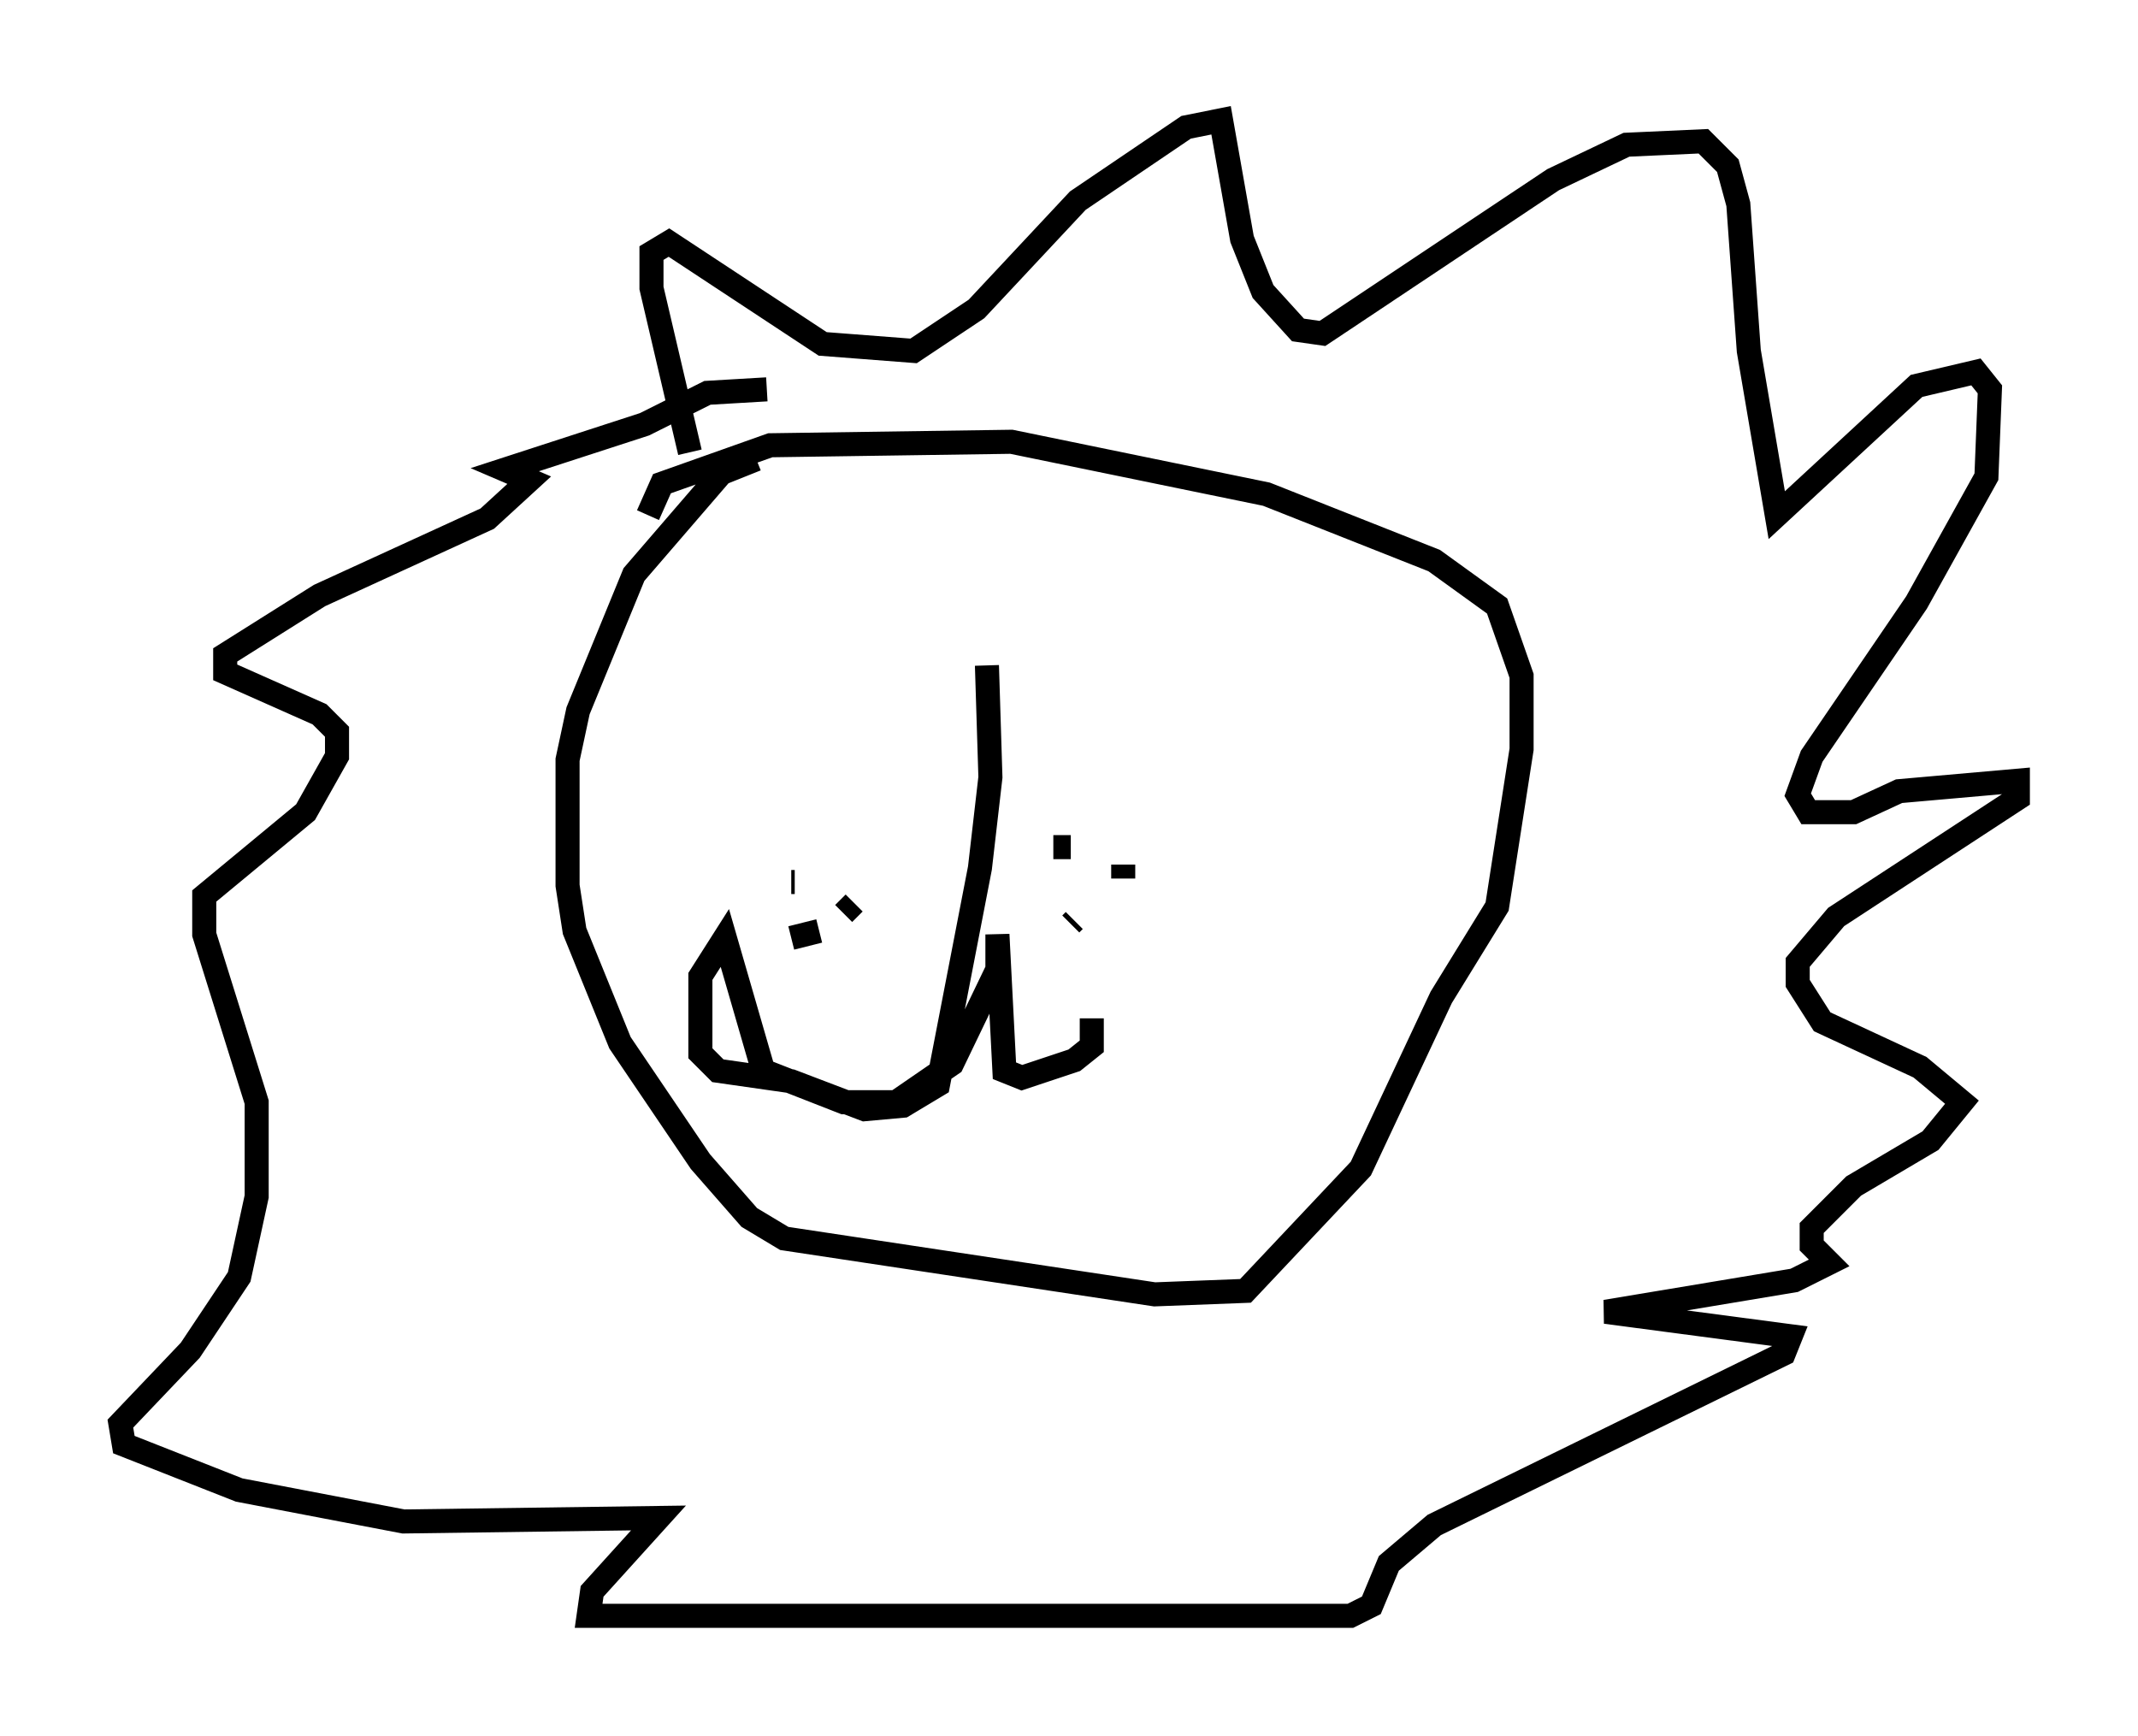 <?xml version="1.0" encoding="utf-8" ?>
<svg baseProfile="full" height="72.167" version="1.1" width="88.871" xmlns="http://www.w3.org/2000/svg" xmlns:ev="http://www.w3.org/2001/xml-events" xmlns:xlink="http://www.w3.org/1999/xlink"><defs /><rect fill="white" height="72.167" width="88.871" x="0" y="0" /><path d="M33.76, 19.089 m-2.324, 0.0 l-1.453, 0.581 -3.631, 4.212 l-2.324, 5.665 -0.436, 2.034 l0.0, 5.229 0.291, 1.888 l1.888, 4.648 3.341, 4.939 l2.034, 2.324 1.453, 0.872 l15.397, 2.324 3.777, -0.145 l4.793, -5.084 3.341, -7.117 l2.324, -3.777 1.017, -6.536 l0.0, -3.05 -1.017, -2.905 l-2.615, -1.888 -6.972, -2.76 l-10.603, -2.179 -10.022, 0.145 l-4.503, 1.598 -0.581, 1.307 m14.089, 6.246 l0.145, 4.648 -0.436, 3.777 l-1.743, 9.006 -1.453, 0.872 l-1.598, 0.145 -3.05, -1.162 l-3.05, -0.436 -0.726, -0.726 l0.0, -3.196 1.017, -1.598 l1.598, 5.52 3.341, 1.307 l2.179, 0.0 2.324, -1.598 l1.888, -3.922 0.0, -1.453 l0.291, 5.665 0.726, 0.291 l2.179, -0.726 0.726, -0.581 l0.0, -1.162 m-1.598, -7.117 l0.726, 0.0 m2.179, 0.726 l0.0, 0.581 m-2.034, 1.743 l-0.145, 0.145 m-11.62, -1.743 l0.145, 0.0 m-0.145, 2.324 l1.162, -0.291 m1.017, -0.726 l0.436, -0.436 m-6.827, -18.737 l-1.598, -6.827 0.0, -1.453 l0.726, -0.436 6.391, 4.212 l3.777, 0.291 2.615, -1.743 l4.212, -4.503 4.503, -3.05 l1.453, -0.291 0.872, 4.939 l0.872, 2.179 1.453, 1.598 l1.017, 0.145 9.587, -6.391 l3.05, -1.453 3.196, -0.145 l1.017, 1.017 0.436, 1.598 l0.436, 6.101 1.162, 6.827 l5.81, -5.374 2.469, -0.581 l0.581, 0.726 -0.145, 3.631 l-2.905, 5.229 -4.358, 6.391 l-0.581, 1.598 0.436, 0.726 l1.888, 0.0 1.888, -0.872 l4.939, -0.436 0.0, 0.726 l-7.553, 4.939 -1.598, 1.888 l0.0, 0.872 1.017, 1.598 l4.067, 1.888 1.743, 1.453 l-1.307, 1.598 -3.196, 1.888 l-1.743, 1.743 0.0, 0.726 l0.726, 0.726 -1.453, 0.726 l-7.844, 1.307 7.698, 1.017 l-0.291, 0.726 -14.525, 7.117 l-1.888, 1.598 -0.726, 1.743 l-0.872, 0.436 -31.665, 0.0 l0.145, -1.017 2.76, -3.05 l-10.603, 0.145 -6.827, -1.307 l-4.793, -1.888 -0.145, -0.872 l2.905, -3.05 2.034, -3.05 l0.726, -3.341 0.0, -3.922 l-2.179, -6.972 0.0, -1.598 l4.212, -3.486 1.307, -2.324 l0.0, -1.017 -0.726, -0.726 l-3.922, -1.743 0.0, -0.726 l3.922, -2.469 6.972, -3.196 l1.743, -1.598 -1.017, -0.436 l5.81, -1.888 2.615, -1.307 l2.469, -0.145 " fill="none" stroke="black" stroke-width="1" /></svg>